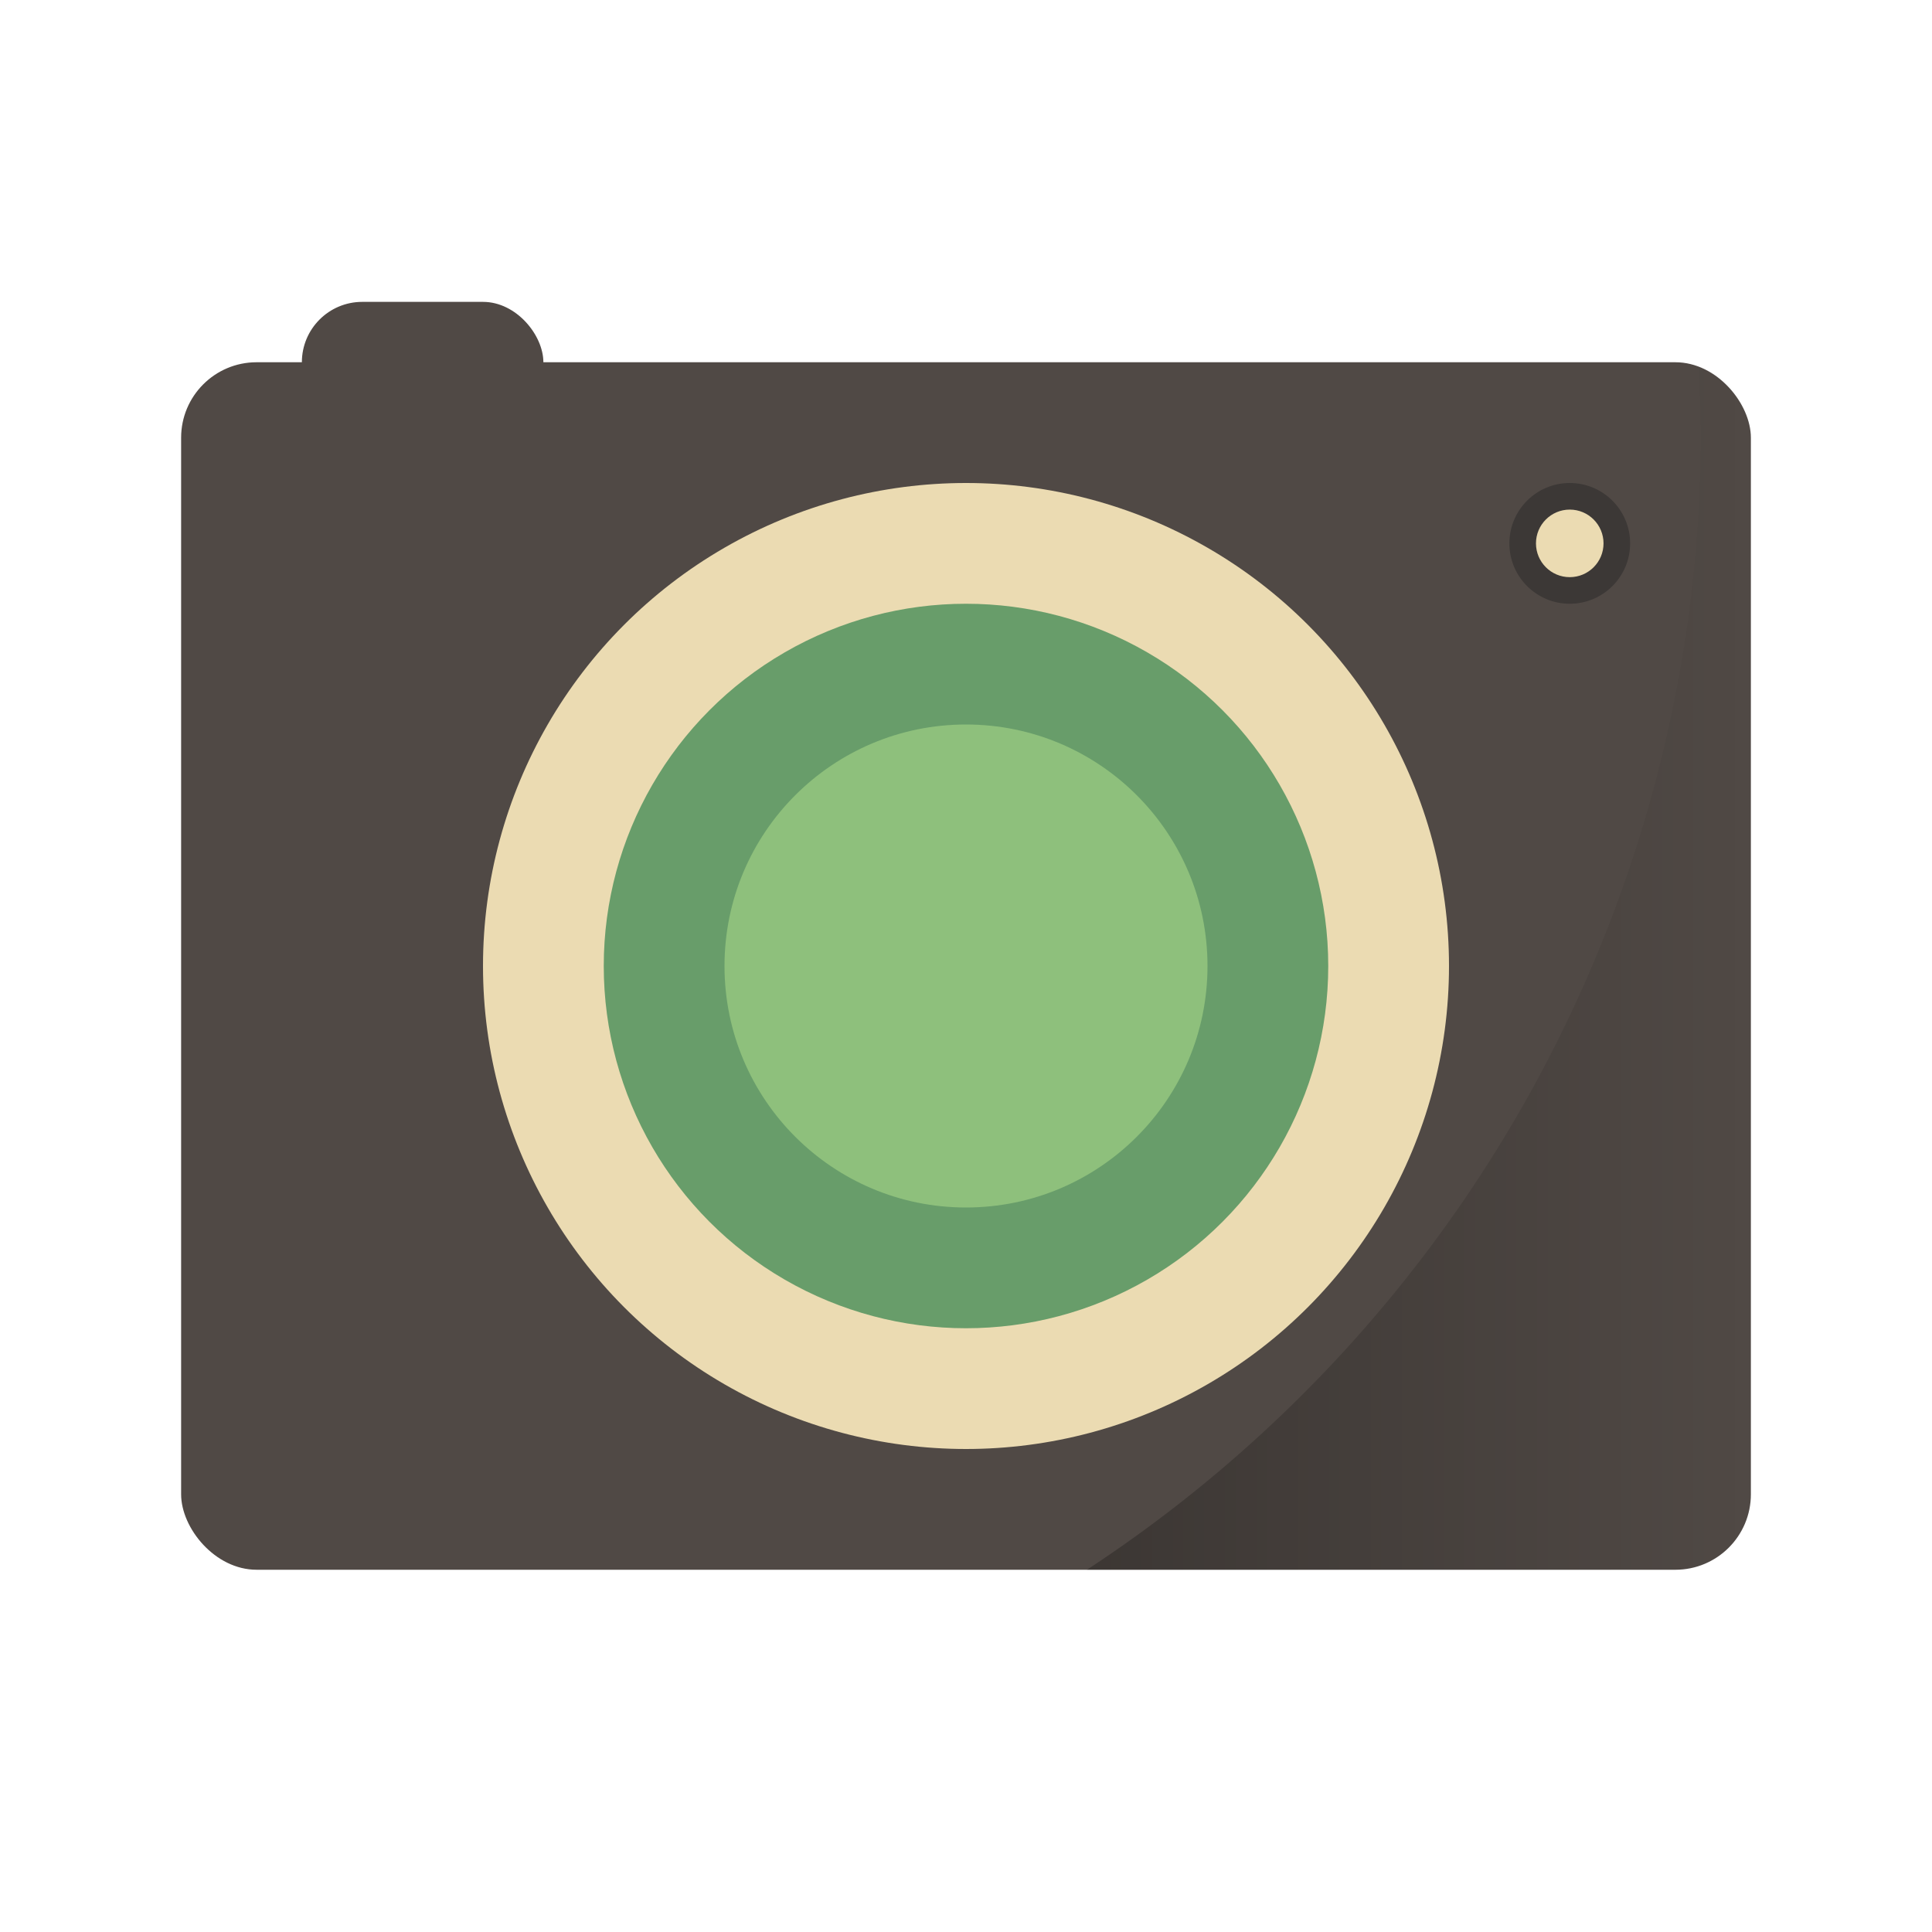 <svg xmlns="http://www.w3.org/2000/svg" xmlns:xlink="http://www.w3.org/1999/xlink" width="64" height="64" version="1"><defs><linearGradient id="a"><stop offset="0"/><stop offset="1" stop-opacity="0"/></linearGradient><linearGradient xlink:href="#a" id="b" x1="36.006" y1="32.065" x2="58" y2="32.065" gradientUnits="userSpaceOnUse"/></defs><rect width="8" height="8" x="10" y="10" rx="2" ry="2" fill="#504945"/><rect width="52" height="40" x="6" y="12" rx="2.5" ry="2.5" fill="#504945"/><circle cx="52" cy="18" r="2" fill="#3c3836"/><circle cx="32" cy="32" r="16" fill="#ebdbb2"/><circle cx="32" cy="-32" r="12" transform="scale(1 -1)" fill="#689d6a"/><circle cx="32" cy="32" r="8" fill="#8ec07c"/><circle r="1.119" cy="18" cx="52" fill="#ebdbb2"/><path d="M56.264 12.13a45 45 0 0 1 .078 2.253A45 45 0 0 1 36.006 52H55.5c1.385 0 2.5-1.115 2.5-2.5v-35c0-1.117-.73-2.046-1.736-2.37z" fill="url(#b)" opacity=".25"/></svg>